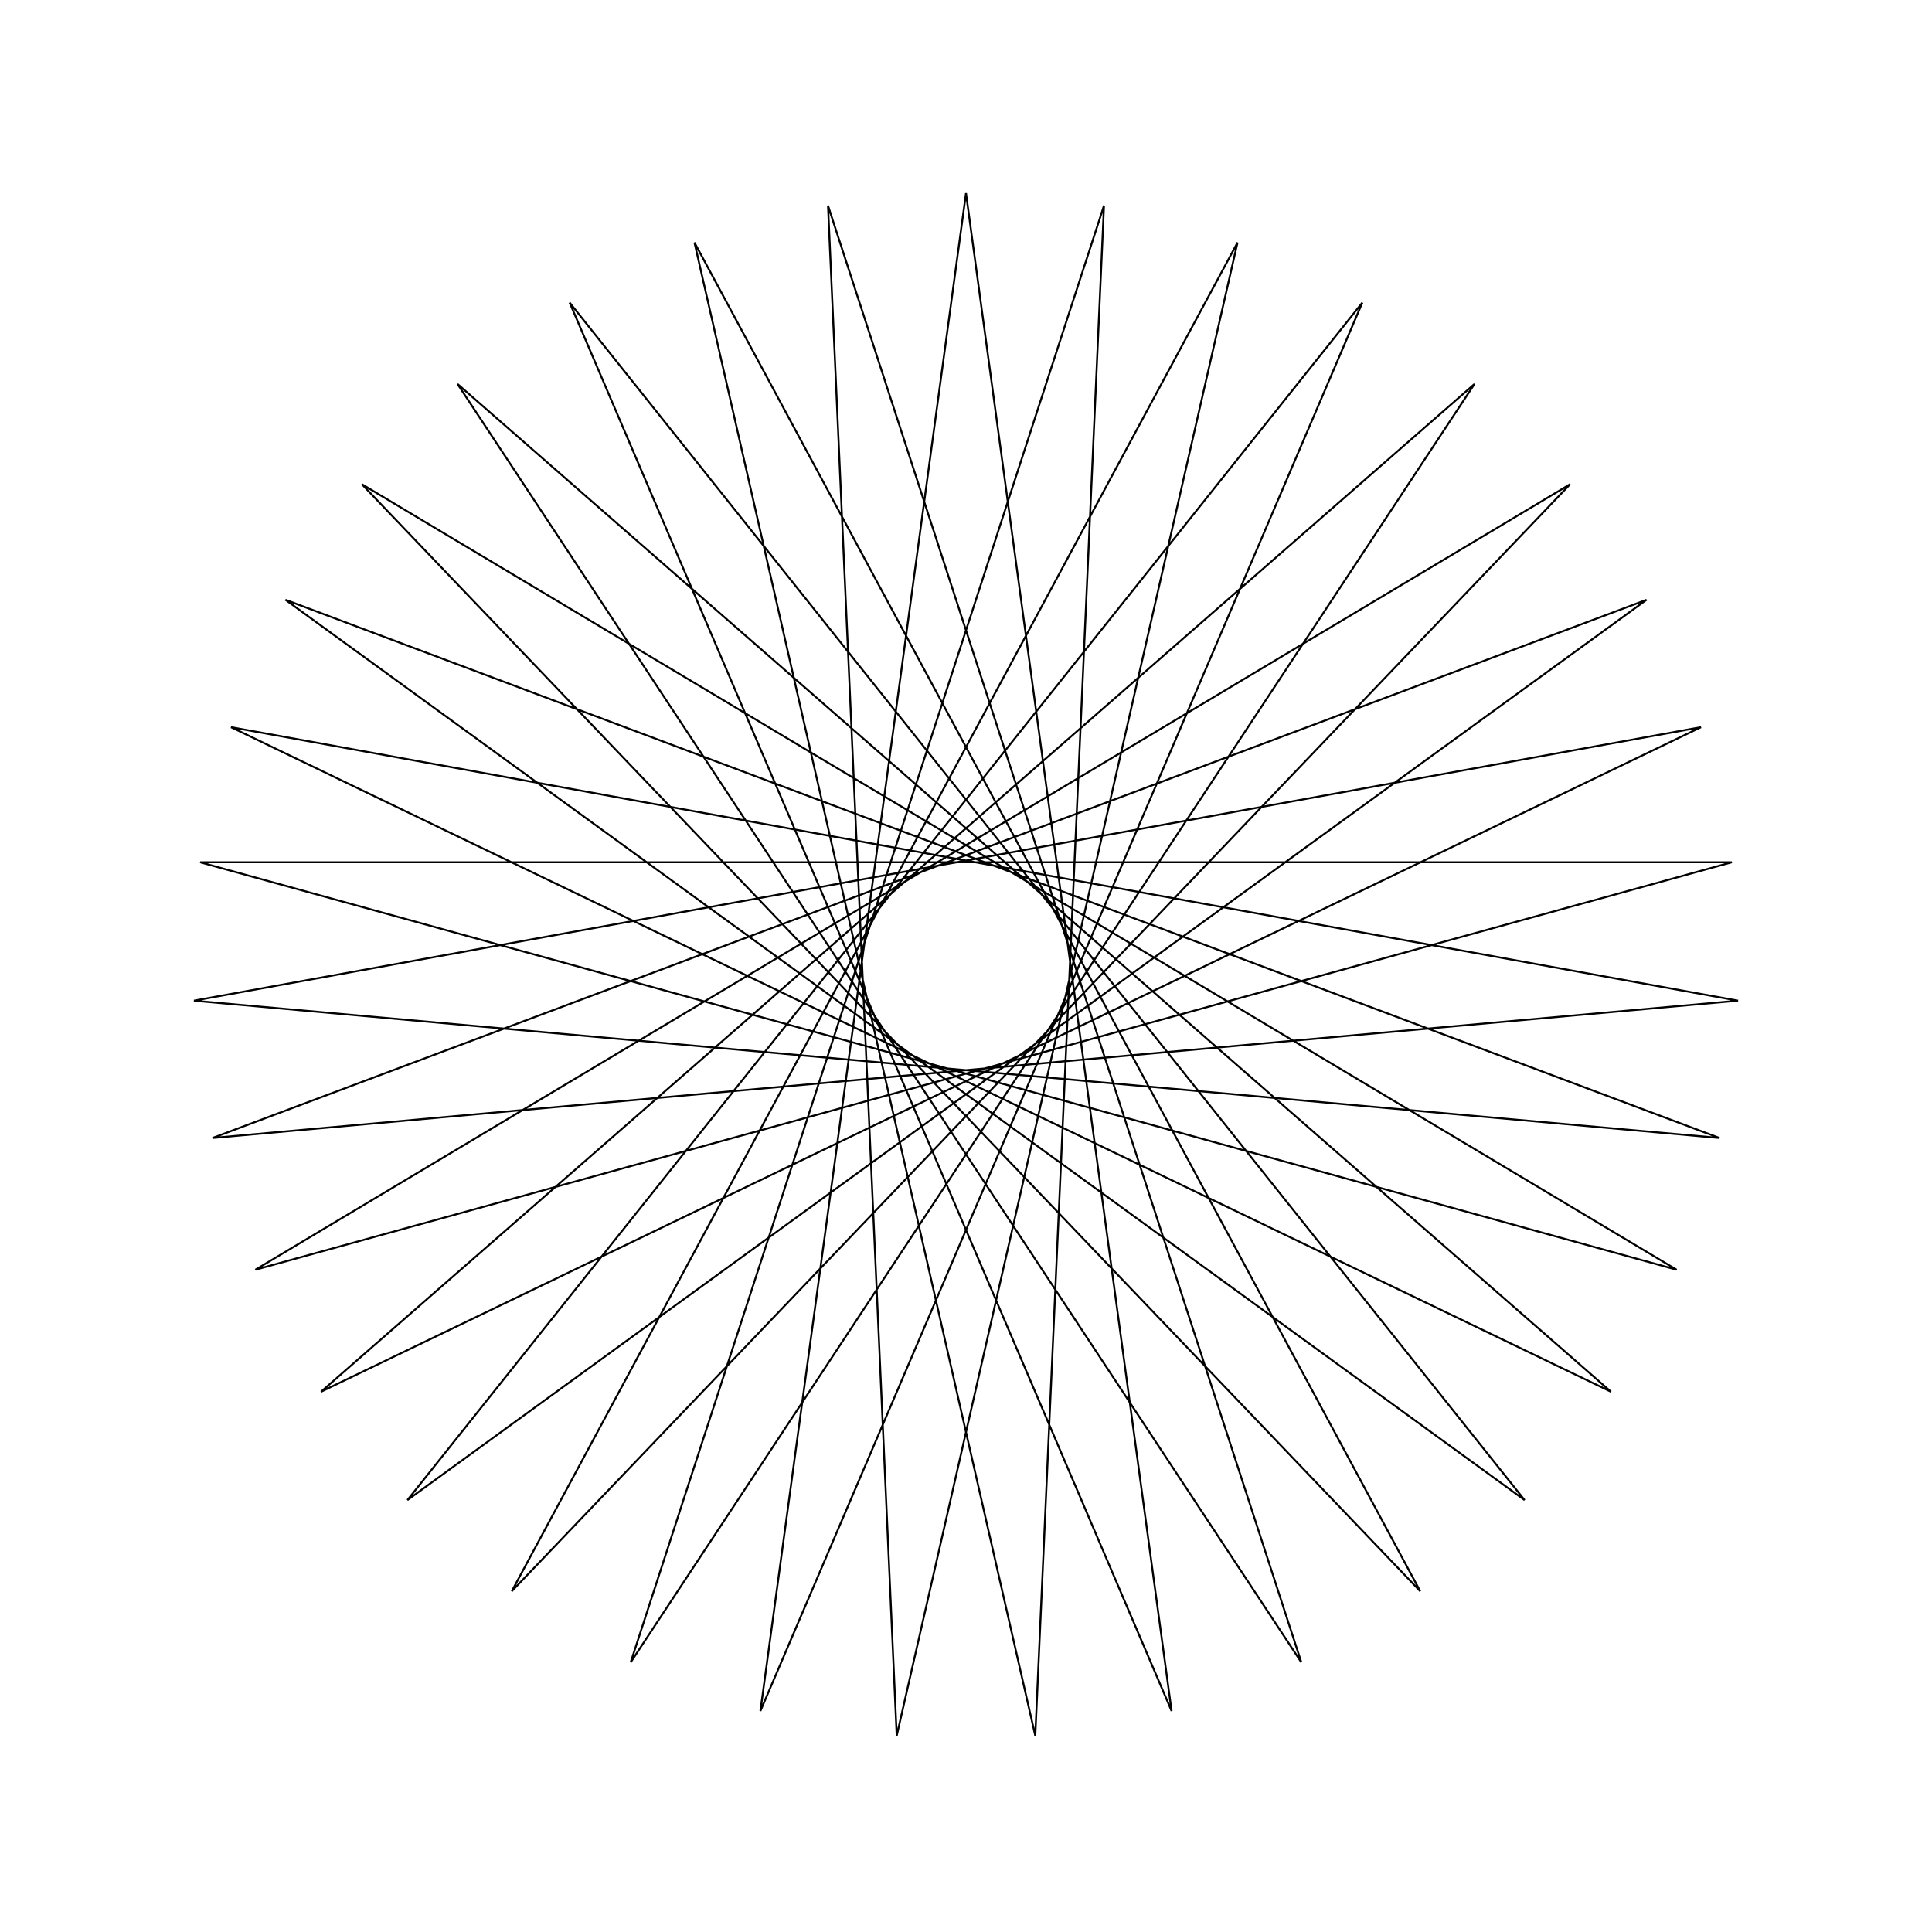 <?xml version="1.0" ?>
<svg height="100" width="100">
  <path d="M 50.0,90.0 L 60.641,11.441 L 29.484,84.338 L 78.912,22.357 L 14.776,68.955 L 88.997,41.099 L 10.04,48.205 L 88.042,62.361 L 16.617,27.964 L 76.318,80.123 L 32.645,13.961 L 57.142,89.357 L 53.586,10.161 L 35.945,87.449 L 73.511,17.639 L 18.727,74.94 L 86.781,34.279 L 10.362,55.369 L 89.638,55.369 L 13.219,34.279 L 81.273,74.94 L 26.489,17.639 L 64.055,87.449 L 46.414,10.161 L 42.858,89.357 L 67.355,13.961 L 23.682,80.123 L 83.383,27.964 L 11.958,62.361 L 89.96,48.205 L 11.003,41.099 L 85.224,68.955 L 21.088,22.357 L 70.516,84.338 L 39.359,11.441 L 50.0,90.0Z" fill="none" stroke="black" stroke-width="0.1" transform="matrix(1 0 0 -1 0 100)"/>
</svg>
